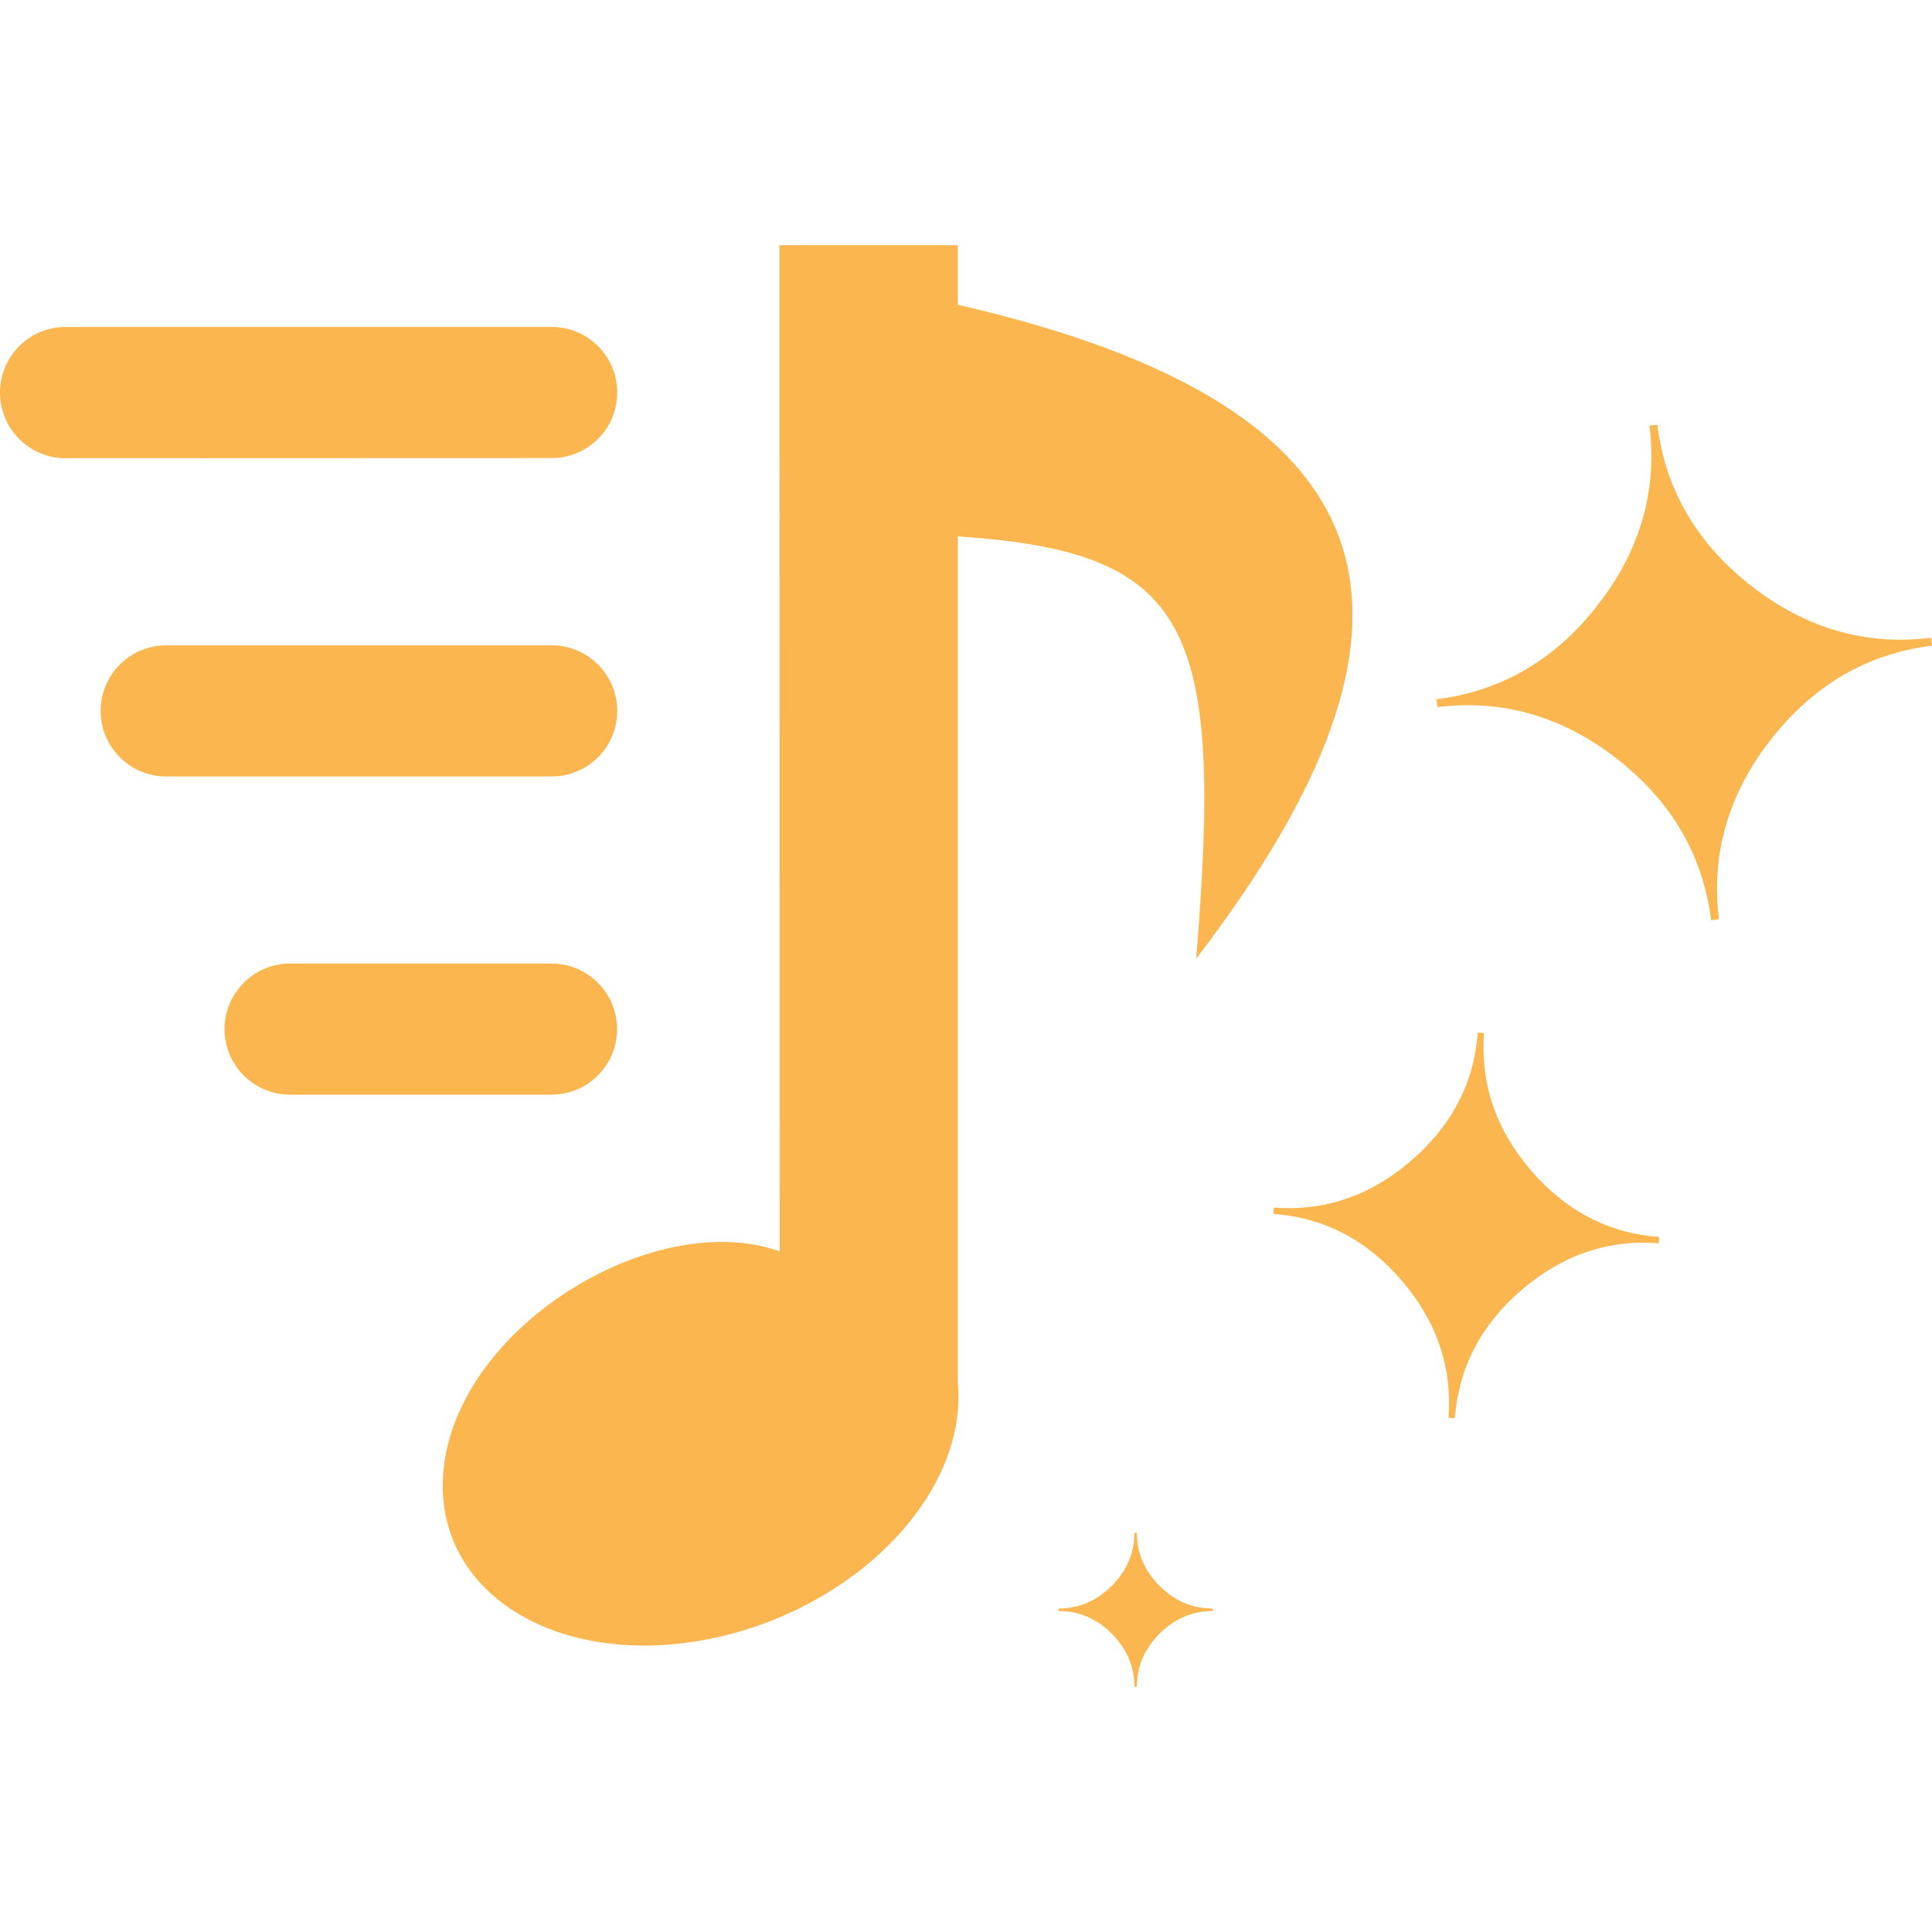 <?xml version="1.0" encoding="utf-8"?><svg version="1.1" id="Layer_1" width="50" height="50" fill="#fcb650" xmlns="http://www.w3.org/2000/svg" xmlns:xlink="http://www.w3.org/1999/xlink" x="0px" y="0px" viewBox="0 0 122.88 91.69" style="enable-background:new 0 0 122.88 91.69" xml:space="preserve"><style type="text/css"><![CDATA[
	.st0{fill-rule:evenodd;clip-rule:evenodd;}
]]></style><g><path class="st0" d="M49.58,0h11.34v3.79c28.37,6.5,31.61,20.12,15.16,41.59c1.75-21.3-0.4-25.87-15.16-26.86v53.86 c0.03,0.29,0.04,0.57,0.04,0.86c0,7-7.35,13.94-16.4,15.51c-9.06,1.57-16.4-2.84-16.4-9.84c0-9.55,13.12-17.84,21.43-14.92L49.58,0 L49.58,0L49.58,0z M72.31,91.69h-0.16c0-1.29-0.48-2.41-1.44-3.38c-0.96-0.96-2.09-1.44-3.38-1.44v-0.16 c1.29,0,2.41-0.48,3.38-1.44c0.96-0.97,1.44-2.09,1.44-3.37h0.16c0,1.29,0.48,2.41,1.44,3.37c0.96,0.96,2.09,1.44,3.38,1.44v0.16 c-1.29,0-2.41,0.48-3.38,1.44C72.79,89.27,72.31,90.4,72.31,91.69L72.31,91.69L72.31,91.69z M92.53,74.61l-0.4-0.03 c0.24-3.22-0.75-6.13-2.97-8.72s-4.94-4.01-8.17-4.25l0.03-0.4c3.22,0.25,6.13-0.75,8.72-2.97c2.59-2.23,4.01-4.95,4.25-8.16 l0.4,0.03c-0.24,3.22,0.75,6.13,2.97,8.72s4.94,4.01,8.17,4.25l-0.03,0.4c-3.22-0.25-6.13,0.75-8.72,2.97 C94.19,68.67,92.78,71.39,92.53,74.61L92.53,74.61L92.53,74.61z M109.33,42.87l-0.5,0.06c-0.52-4.13-2.51-7.55-5.99-10.26 c-3.47-2.71-7.28-3.8-11.42-3.29l-0.06-0.5c4.13-0.51,7.55-2.51,10.26-5.99s3.8-7.29,3.29-11.41l0.5-0.06 c0.52,4.13,2.51,7.55,5.99,10.26c3.48,2.71,7.28,3.8,11.42,3.29l0.06,0.5c-4.13,0.52-7.55,2.51-10.26,5.99 C109.91,34.93,108.82,38.74,109.33,42.87L109.33,42.87L109.33,42.87z M18.45,54.03c-2.3,0-4.17-1.87-4.17-4.17s1.87-4.17,4.17-4.17 h16.63c2.3,0,4.17,1.87,4.17,4.17s-1.87,4.17-4.17,4.17H18.45L18.45,54.03L18.45,54.03z M10.57,33.79c-2.3,0-4.17-1.87-4.17-4.17 c0-2.3,1.87-4.17,4.17-4.17h24.52c2.3,0,4.17,1.87,4.17,4.17c0,2.3-1.87,4.17-4.17,4.17H3.67L10.57,33.79L10.57,33.79z M4.17,13.55 C1.87,13.55,0,11.68,0,9.37c0-2.3,1.87-4.17,4.17-4.17h30.92c2.3,0,4.17,1.87,4.17,4.17c0,2.3-1.87,4.17-4.17,4.17L4.17,13.55 L4.17,13.55L4.17,13.55z"/></g></svg>